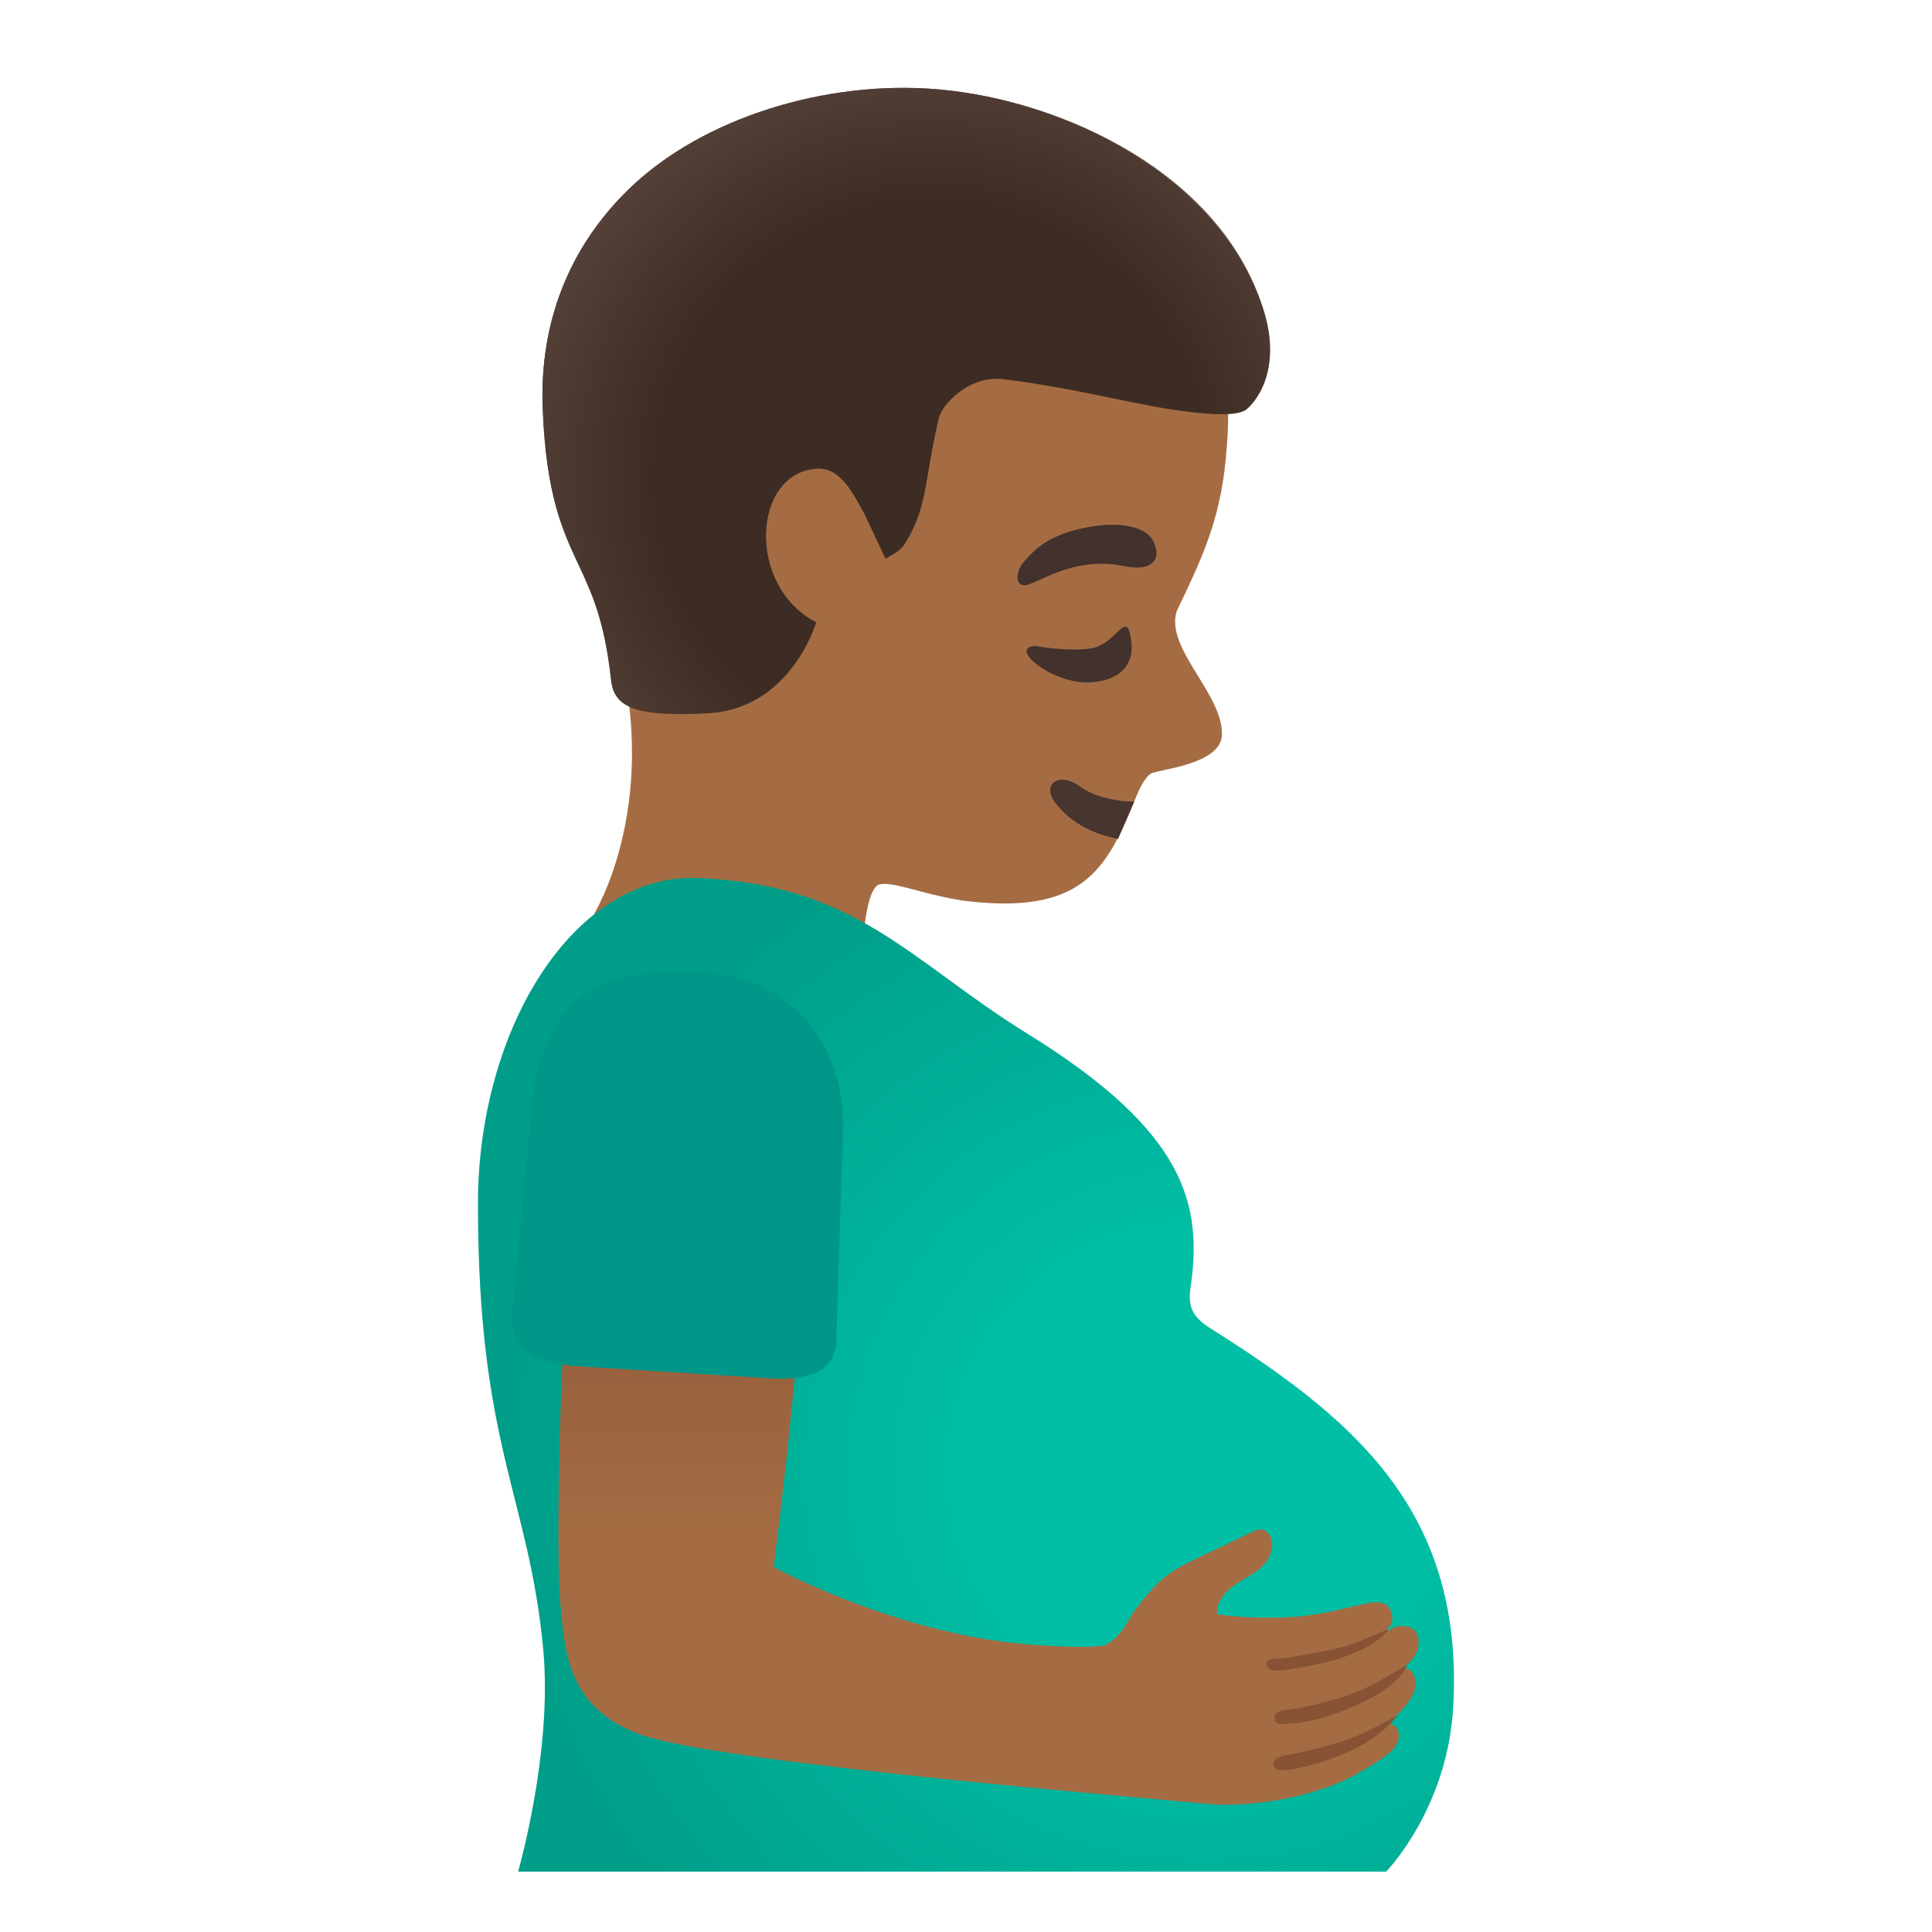 <svg width="128" height="128" xmlns="http://www.w3.org/2000/svg"><defs><radialGradient cx="47.098%" cy="62.56%" fx="47.098%" fy="62.56%" r="66.339%" gradientTransform="matrix(.861 -.003 .003 1 .064 .002)" id="a"><stop stop-color="#554138" stop-opacity="0" offset="65.3%"/><stop stop-color="#554138" offset="100%"/></radialGradient><radialGradient cx="26.707%" cy="59.871%" fx="26.707%" fy="59.871%" r="69.968%" gradientTransform="matrix(1 0 0 .982 0 .01)" id="b"><stop stop-color="#00BFA5" offset="31.3%"/><stop stop-color="#009E89" offset="100%"/></radialGradient><linearGradient x1="49.999%" y1="25.4%" x2="49.999%" y2="109.778%" id="c"><stop stop-color="#8D5738" offset="0%"/><stop stop-color="#A56C43" offset="50.6%"/></linearGradient></defs><g fill="none"><path d="M37.715 33.52c-2.46-10.18 3.27-21.55 11.55-25.01 6.1-2.53 13.15-2.03 19.26.2 9.43 3.29 13.5 11.67 12.76 20.79-.3 4.7-1.58 7.34-3.32 10.98-.81 2.45 3.08 5.51 2.99 8.2-.04 2-4.32 2.3-4.71 2.58-.43.27-.82 1.13-1.08 1.79-1.88 4.62-3.51 7.63-11.43 6.61-2.68-.43-4.5-1.26-5.45-1.07-.95.19-1.14 4.19-1.14 4.19l-17.79-2.22s4.74-7.67 1.21-19.03c-.47-1.53-2.53-6.84-2.85-8.01Z" fill="#A56C43"/><path d="M75.145 53.11c-.39 0-.79-.03-1.16-.1-.92-.14-1.78-.42-2.43-.9-1.45-1.06-2.67-.11-1.51 1.25.8.94 1.81 1.57 2.92 1.93.37.12.74.22 1.11.29l1.07-2.47Z" fill="#473530"/><path d="M41.705 12.49c4.86-4.69 13.03-7.21 20.45-6.57 8.34.72 18.6 5.65 21.51 14.47 1.4 4.24-.64 6.39-1.11 6.75-.74.57-3.64.16-3.65.16-3.07-.31-7.33-1.55-12.45-2.18-2.23-.27-4.04 1.67-4.25 2.56-1 4.18-.7 5.97-2.34 8.47-.26.4-1.2.86-1.2.86l-1.37-2.91c-.89-1.67-1.71-3.13-3.16-3.05-4.29.25-4.71 7.77-.06 10.18 0 0-1.66 5.71-7.13 6.02-4.8.26-6.26-.36-6.46-2.18-.43-3.95-1.27-5.75-2.16-7.66-1.05-2.25-2.14-4.57-2.37-10.29-.24-5.72 1.75-10.77 5.75-14.63Z" fill="#3C2C23"/><path d="M54.625 6.668c-4.86-4.69-13.03-7.21-20.45-6.57-8.15.7-18.69 5.49-21.51 14.47-1.34 4.26.59 6.45 1.11 6.75 1.7.97 5.79-.39 15.67-1.98 2.82-.45 4.49 1.63 4.68 2.57.84 4.21.69 5.91 2.33 8.41.26.4 1.2.86 1.2.86l1.37-2.91c.89-1.67 1.71-3.13 3.16-3.05 4.29.25 4.71 7.77.06 10.18 0 0 1.66 5.71 7.13 6.02 4.8.26 6.26-.36 6.46-2.18.43-3.95 1.27-5.75 2.16-7.66 1.05-2.25 2.14-4.57 2.37-10.29.25-5.71-1.74-10.76-5.74-14.62Z" fill="url(#a)" transform="matrix(-1 0 0 1 96.33 5.822)"/><path d="M68.605 42.8c-1.77.04.76 2.27 3.16 2.4 1.74.1 3.79-.71 3.06-3.34-.31-1.12-1.03.87-2.55 1.1-1.52.23-3.67-.16-3.67-.16Zm5.82-5.3c2.08.43 2.56-.58 1.95-1.71-.45-.83-2.05-1.31-4.43-.84-2.45.48-3.39 1.45-4.04 2.19-.65.75-.63 1.53-.12 1.63.69.15 3.12-1.99 6.64-1.27Z" fill="#42312C"/><path d="M4.495 118.178h57.51s-2.29-7.91-1.67-14.68c.95-10.22 4.33-13.44 4.33-29.56 0-11.58-6.34-21.93-14.61-21.59-10.51.44-14.05 5.53-21.82 10.33-10.51 6.5-11.6 11.33-10.77 16.89.26 1.78-.75 2.25-2.08 3.09-9.18 5.88-16.01 11.97-15.34 24.53.36 6.82 4.45 10.99 4.45 10.99Z" fill="url(#b)" transform="matrix(-1 0 0 1 96.33 5.822)"/><path d="M56.575 65.138c-2.65-5.96-12.42-2.8-13.47 4.75-.88 6.33 1.97 28.11 1.97 28.11s-7.27 3.99-15.61 5c-1.99.24-5.81.43-6.4.14-1.06-.52-1.45-1.65-1.95-2.31-.62-.81-1.26-1.63-2.08-2.26-.62-.47-1.34-.82-2.04-1.16-1.17-.56-2.35-1.12-3.52-1.69-.29-.14-.63-.28-.92-.16-.15.07-.27.2-.36.34-.38.66-.04 1.53.51 2.06s1.27.84 1.89 1.28c.62.44 1.17 1.13 1.1 1.89-1.72.26-4.26.3-5.92.09-1.61-.21-2.26-.45-3.45-.69-.61-.13-1.78-.51-2.14.37-.29.69.08 1.14.46 1.49.03.03.06.05.09.08-.16-.11-.38-.25-.64-.4-.14-.08-.32-.21-.93-.14-.58.07-.77.54-.81.89-.13 1.18 1.03 1.85 1.09 1.84 0 0-.72-.06-.9.86-.1.53.23 1.09.62 1.62s1.26 1.19 1.26 1.19-.6.05-.73.55c-.2.76.37 1.41 1.37 1.99 0 0 1.53 1.06 3.11 1.64 3.66 1.33 6.9 1.31 8.33 1.17 3.65-.37 31.92-2.68 37.3-4.55 5.02-1.75 5.13-5.71 5.42-8.97.34-3.96 0-29.06-2.65-35.02Z" fill="url(#c)" transform="matrix(-1 0 0 1 96.33 5.822)"/><path d="M84.635 109.88c-.56-.01-1.02.21-.54.71.26.27 2.43-.14 3.73-.45 1.56-.37 3.18-1.11 3.94-1.9.28-.29.17-.29.17-.29-1.21.52-2.54 1.14-3.91 1.38-1.38.24-2.83.56-3.39.55Zm-.2 3.97c.02.49.68.37.94.35 1.73-.11 3.31-.68 4.7-1.32 2.88-1.32 3.15-2.6 3.15-2.6s-2.12 1.35-3.39 1.84-2.97.95-4.68 1.18c-.21.03-.74.06-.72.55Zm-.07 3.01c.01.51.69.43 1.21.38 0 0 1.97-.35 3.94-1.25 2.03-.93 3.1-2.35 3.1-2.35s-2.27 1.24-3.21 1.57c-.84.29-2.66.8-4.07 1.05-.23.05-.98.15-.97.6Z" fill="#875334"/><path d="m50.915 91.31-12.6-.79c-2.55-.16-4.44-1.03-4.4-3.32l1.4-14.7c.99-6.96 5.19-8.47 11.22-8.09 6.03.37 9.42 4.94 9.32 10.37l-.45 13.93c-.05 2.29-1.94 2.76-4.49 2.6Z" fill="#009688"/></g></svg>